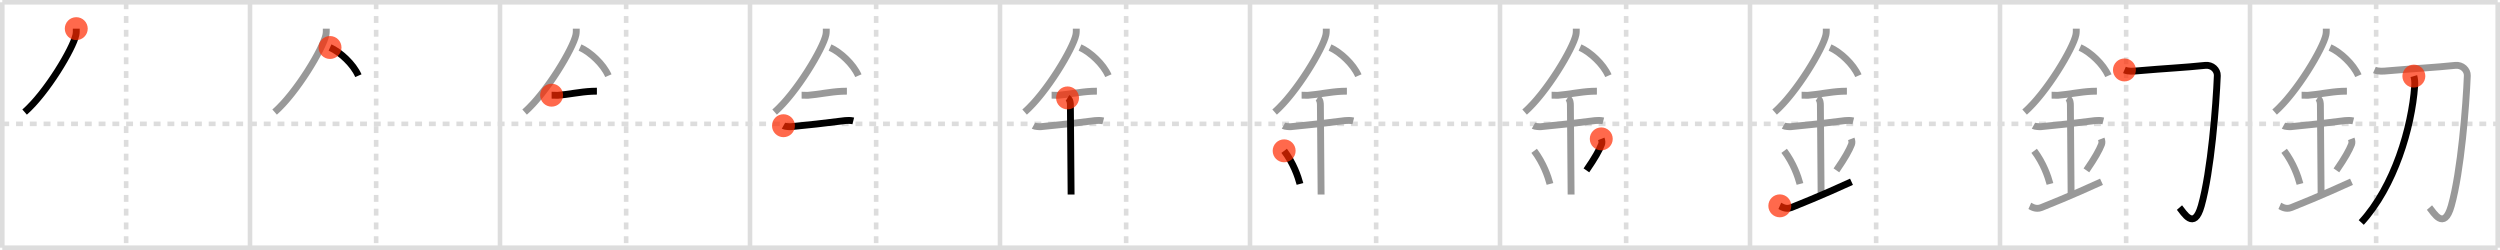 <svg width="1090px" height="109px" viewBox="0 0 1090 109" xmlns="http://www.w3.org/2000/svg" xmlns:xlink="http://www.w3.org/1999/xlink" xml:space="preserve" version="1.1"  baseProfile="full">
<line x1="1" y1="1" x2="1089" y2="1" style="stroke:#ddd;stroke-width:2" />
<line x1="1" y1="1" x2="1" y2="108" style="stroke:#ddd;stroke-width:2" />
<line x1="1" y1="108" x2="1089" y2="108" style="stroke:#ddd;stroke-width:2" />
<line x1="1089" y1="1" x2="1089" y2="108" style="stroke:#ddd;stroke-width:2" />
<line x1="109" y1="1" x2="109" y2="108" style="stroke:#ddd;stroke-width:2" />
<line x1="218" y1="1" x2="218" y2="108" style="stroke:#ddd;stroke-width:2" />
<line x1="327" y1="1" x2="327" y2="108" style="stroke:#ddd;stroke-width:2" />
<line x1="436" y1="1" x2="436" y2="108" style="stroke:#ddd;stroke-width:2" />
<line x1="545" y1="1" x2="545" y2="108" style="stroke:#ddd;stroke-width:2" />
<line x1="654" y1="1" x2="654" y2="108" style="stroke:#ddd;stroke-width:2" />
<line x1="763" y1="1" x2="763" y2="108" style="stroke:#ddd;stroke-width:2" />
<line x1="872" y1="1" x2="872" y2="108" style="stroke:#ddd;stroke-width:2" />
<line x1="981" y1="1" x2="981" y2="108" style="stroke:#ddd;stroke-width:2" />
<line x1="1" y1="54" x2="1089" y2="54" style="stroke:#ddd;stroke-width:2;stroke-dasharray:3 3" />
<line x1="55" y1="1" x2="55" y2="108" style="stroke:#ddd;stroke-width:2;stroke-dasharray:3 3" />
<line x1="164" y1="1" x2="164" y2="108" style="stroke:#ddd;stroke-width:2;stroke-dasharray:3 3" />
<line x1="273" y1="1" x2="273" y2="108" style="stroke:#ddd;stroke-width:2;stroke-dasharray:3 3" />
<line x1="382" y1="1" x2="382" y2="108" style="stroke:#ddd;stroke-width:2;stroke-dasharray:3 3" />
<line x1="491" y1="1" x2="491" y2="108" style="stroke:#ddd;stroke-width:2;stroke-dasharray:3 3" />
<line x1="600" y1="1" x2="600" y2="108" style="stroke:#ddd;stroke-width:2;stroke-dasharray:3 3" />
<line x1="709" y1="1" x2="709" y2="108" style="stroke:#ddd;stroke-width:2;stroke-dasharray:3 3" />
<line x1="818" y1="1" x2="818" y2="108" style="stroke:#ddd;stroke-width:2;stroke-dasharray:3 3" />
<line x1="927" y1="1" x2="927" y2="108" style="stroke:#ddd;stroke-width:2;stroke-dasharray:3 3" />
<line x1="1036" y1="1" x2="1036" y2="108" style="stroke:#ddd;stroke-width:2;stroke-dasharray:3 3" />
<path d="M33.25,12.49c0,0.92,0.06,1.66-0.17,2.77c-1.2,5.78-12.6,25.06-22.35,33.61" style="fill:none;stroke:black;stroke-width:3" />
<circle cx="33.25" cy="12.49" r="5" stroke-width="0" fill="#FF2A00" opacity="0.7" />
<path d="M142.25,12.49c0,0.92,0.06,1.66-0.17,2.77c-1.2,5.78-12.6,25.06-22.35,33.61" style="fill:none;stroke:#999;stroke-width:3" />
<path d="M143.89,20.71C148.36,22.7,154.07,27.99,156.25,33" style="fill:none;stroke:black;stroke-width:3" />
<circle cx="143.89" cy="20.71" r="5" stroke-width="0" fill="#FF2A00" opacity="0.7" />
<path d="M251.25,12.49c0,0.92,0.06,1.66-0.17,2.77c-1.2,5.78-12.6,25.06-22.35,33.61" style="fill:none;stroke:#999;stroke-width:3" />
<path d="M252.89,20.71C257.36,22.7,263.07,27.99,265.25,33" style="fill:none;stroke:#999;stroke-width:3" />
<path d="M240.5,41.5c1.5,0,2.18,0.09,2.67,0.06C247.5,41.24,253.0,40.03,258.1,39.8c0.74-0.03,0.9-0.05,2.15-0.05" style="fill:none;stroke:black;stroke-width:3" />
<circle cx="240.5" cy="41.5" r="5" stroke-width="0" fill="#FF2A00" opacity="0.7" />
<path d="M360.25,12.49c0,0.92,0.06,1.66-0.17,2.77c-1.2,5.78-12.6,25.06-22.35,33.61" style="fill:none;stroke:#999;stroke-width:3" />
<path d="M361.89,20.71C366.36,22.7,372.07,27.99,374.25,33" style="fill:none;stroke:#999;stroke-width:3" />
<path d="M349.5,41.5c1.5,0,2.18,0.09,2.67,0.06C356.5,41.24,362.0,40.03,367.1,39.8c0.74-0.03,0.9-0.05,2.15-0.05" style="fill:none;stroke:#999;stroke-width:3" />
<path d="M341.59,54.81c0.59,0.33,2.56,0.48,3.17,0.43c5.49-0.49,16.74-1.74,23.78-2.67c0.74-0.1,2.38-0.13,3.49,0.15" style="fill:none;stroke:black;stroke-width:3" />
<circle cx="341.59" cy="54.81" r="5" stroke-width="0" fill="#FF2A00" opacity="0.7" />
<path d="M469.25,12.49c0,0.92,0.06,1.66-0.17,2.77c-1.2,5.78-12.6,25.06-22.35,33.61" style="fill:none;stroke:#999;stroke-width:3" />
<path d="M470.89,20.71C475.36,22.7,481.07,27.99,483.25,33" style="fill:none;stroke:#999;stroke-width:3" />
<path d="M458.5,41.5c1.5,0,2.18,0.09,2.67,0.06C465.5,41.24,471.0,40.03,476.1,39.8c0.74-0.03,0.9-0.05,2.15-0.05" style="fill:none;stroke:#999;stroke-width:3" />
<path d="M450.59,54.81c0.59,0.33,2.56,0.48,3.17,0.43c5.49-0.49,16.74-1.74,23.78-2.67c0.74-0.1,2.38-0.13,3.49,0.15" style="fill:none;stroke:#999;stroke-width:3" />
<path d="M465.45,42.69c1.24,0.78,1.24,2.52,1.24,3.14c0,4.35,0.31,33.67,0.31,38.98" style="fill:none;stroke:black;stroke-width:3" />
<circle cx="465.45" cy="42.69" r="5" stroke-width="0" fill="#FF2A00" opacity="0.7" />
<path d="M578.25,12.49c0,0.92,0.06,1.66-0.17,2.77c-1.2,5.78-12.6,25.06-22.35,33.61" style="fill:none;stroke:#999;stroke-width:3" />
<path d="M579.89,20.71C584.36,22.7,590.07,27.99,592.25,33" style="fill:none;stroke:#999;stroke-width:3" />
<path d="M567.5,41.5c1.5,0,2.18,0.09,2.67,0.06C574.5,41.24,580.0,40.03,585.1,39.8c0.74-0.03,0.9-0.05,2.15-0.05" style="fill:none;stroke:#999;stroke-width:3" />
<path d="M559.59,54.81c0.59,0.33,2.56,0.48,3.17,0.43c5.49-0.49,16.74-1.74,23.78-2.67c0.74-0.1,2.38-0.13,3.49,0.15" style="fill:none;stroke:#999;stroke-width:3" />
<path d="M574.45,42.69c1.24,0.78,1.24,2.52,1.24,3.14c0,4.35,0.31,33.67,0.31,38.98" style="fill:none;stroke:#999;stroke-width:3" />
<path d="M559.89,65.76c4.08,5.41,6.07,11.28,6.9,14.44" style="fill:none;stroke:black;stroke-width:3" />
<circle cx="559.89" cy="65.76" r="5" stroke-width="0" fill="#FF2A00" opacity="0.7" />
<path d="M687.25,12.49c0,0.92,0.06,1.66-0.17,2.77c-1.2,5.78-12.6,25.06-22.35,33.61" style="fill:none;stroke:#999;stroke-width:3" />
<path d="M688.89,20.71C693.36,22.7,699.07,27.99,701.25,33" style="fill:none;stroke:#999;stroke-width:3" />
<path d="M676.5,41.5c1.5,0,2.18,0.09,2.67,0.06C683.5,41.24,689.0,40.03,694.1,39.8c0.74-0.03,0.9-0.05,2.15-0.05" style="fill:none;stroke:#999;stroke-width:3" />
<path d="M668.59,54.81c0.59,0.33,2.56,0.48,3.17,0.43c5.49-0.49,16.74-1.74,23.78-2.67c0.74-0.1,2.38-0.13,3.49,0.15" style="fill:none;stroke:#999;stroke-width:3" />
<path d="M683.45,42.69c1.24,0.78,1.24,2.52,1.24,3.14c0,4.35,0.31,33.67,0.31,38.98" style="fill:none;stroke:#999;stroke-width:3" />
<path d="M668.89,65.76c4.08,5.41,6.07,11.28,6.9,14.44" style="fill:none;stroke:#999;stroke-width:3" />
<path d="M698.15,60.55c0.34,0.87,0.38,1.76,0.1,2.45c-1,2.5-2.75,5.74-6.58,11.28" style="fill:none;stroke:black;stroke-width:3" />
<circle cx="698.15" cy="60.55" r="5" stroke-width="0" fill="#FF2A00" opacity="0.7" />
<path d="M796.25,12.49c0,0.92,0.06,1.66-0.17,2.77c-1.2,5.78-12.6,25.06-22.35,33.61" style="fill:none;stroke:#999;stroke-width:3" />
<path d="M797.89,20.71C802.36,22.7,808.07,27.99,810.25,33" style="fill:none;stroke:#999;stroke-width:3" />
<path d="M785.5,41.5c1.5,0,2.18,0.09,2.67,0.06C792.5,41.24,798.0,40.03,803.1,39.8c0.74-0.03,0.9-0.05,2.15-0.05" style="fill:none;stroke:#999;stroke-width:3" />
<path d="M777.59,54.81c0.59,0.33,2.56,0.48,3.17,0.43c5.49-0.49,16.74-1.74,23.78-2.67c0.74-0.1,2.38-0.13,3.49,0.15" style="fill:none;stroke:#999;stroke-width:3" />
<path d="M792.45,42.69c1.24,0.78,1.24,2.52,1.24,3.14c0,4.35,0.31,33.67,0.31,38.98" style="fill:none;stroke:#999;stroke-width:3" />
<path d="M777.89,65.76c4.08,5.41,6.07,11.28,6.9,14.44" style="fill:none;stroke:#999;stroke-width:3" />
<path d="M807.15,60.55c0.34,0.87,0.38,1.76,0.1,2.45c-1,2.5-2.75,5.74-6.58,11.28" style="fill:none;stroke:#999;stroke-width:3" />
<path d="M776.0,89.75c0.52,0.23,2.5,1.75,5,0.75c1.25-0.5,13.25-5.25,26.25-11.25" style="fill:none;stroke:black;stroke-width:3" />
<circle cx="776.0" cy="89.75" r="5" stroke-width="0" fill="#FF2A00" opacity="0.7" />
<path d="M905.25,12.49c0,0.92,0.06,1.66-0.17,2.77c-1.2,5.78-12.6,25.06-22.35,33.61" style="fill:none;stroke:#999;stroke-width:3" />
<path d="M906.89,20.71C911.36,22.7,917.07,27.99,919.25,33" style="fill:none;stroke:#999;stroke-width:3" />
<path d="M894.5,41.5c1.5,0,2.18,0.09,2.67,0.06C901.5,41.24,907.0,40.03,912.1,39.8c0.74-0.03,0.9-0.05,2.15-0.05" style="fill:none;stroke:#999;stroke-width:3" />
<path d="M886.59,54.81c0.59,0.33,2.56,0.48,3.17,0.43c5.49-0.49,16.74-1.74,23.78-2.67c0.74-0.1,2.38-0.13,3.49,0.15" style="fill:none;stroke:#999;stroke-width:3" />
<path d="M901.45,42.69c1.24,0.78,1.24,2.52,1.24,3.14c0,4.35,0.31,33.67,0.31,38.98" style="fill:none;stroke:#999;stroke-width:3" />
<path d="M886.89,65.76c4.08,5.41,6.07,11.28,6.9,14.44" style="fill:none;stroke:#999;stroke-width:3" />
<path d="M916.15,60.55c0.34,0.87,0.38,1.76,0.1,2.45c-1,2.5-2.75,5.74-6.58,11.28" style="fill:none;stroke:#999;stroke-width:3" />
<path d="M885.0,89.75c0.52,0.23,2.5,1.75,5,0.75c1.25-0.5,13.25-5.25,26.25-11.25" style="fill:none;stroke:#999;stroke-width:3" />
<path d="M926.25,30.5c1.75,0.75,3.94,0.54,5.48,0.4C945.0,29.75,952.0,29.5,961.5,28.5c2.98-0.31,5.35,2,5.25,4.5c-0.5,12.75-2.75,41.75-7,56.75c-3.17,11.19-7.75,2.75-9.5,0.75" style="fill:none;stroke:black;stroke-width:3" />
<circle cx="926.25" cy="30.5" r="5" stroke-width="0" fill="#FF2A00" opacity="0.7" />
<path d="M1014.25,12.49c0,0.92,0.06,1.66-0.17,2.77c-1.2,5.78-12.6,25.06-22.35,33.61" style="fill:none;stroke:#999;stroke-width:3" />
<path d="M1015.89,20.71C1020.36,22.7,1026.07,27.99,1028.25,33" style="fill:none;stroke:#999;stroke-width:3" />
<path d="M1003.5,41.5c1.5,0,2.18,0.09,2.67,0.06C1010.5,41.24,1016.0,40.03,1021.1,39.8c0.74-0.03,0.9-0.05,2.15-0.05" style="fill:none;stroke:#999;stroke-width:3" />
<path d="M995.59,54.81c0.59,0.33,2.56,0.48,3.17,0.43c5.49-0.49,16.74-1.74,23.78-2.67c0.74-0.1,2.38-0.13,3.49,0.15" style="fill:none;stroke:#999;stroke-width:3" />
<path d="M1010.45,42.69c1.24,0.78,1.24,2.52,1.24,3.14c0,4.35,0.31,33.67,0.31,38.98" style="fill:none;stroke:#999;stroke-width:3" />
<path d="M995.89,65.76c4.08,5.41,6.07,11.28,6.9,14.44" style="fill:none;stroke:#999;stroke-width:3" />
<path d="M1025.15,60.55c0.34,0.87,0.38,1.76,0.1,2.45c-1,2.5-2.75,5.74-6.58,11.28" style="fill:none;stroke:#999;stroke-width:3" />
<path d="M994.0,89.75c0.52,0.23,2.5,1.75,5,0.75c1.25-0.5,13.25-5.25,26.25-11.25" style="fill:none;stroke:#999;stroke-width:3" />
<path d="M1035.25,30.5c1.75,0.75,3.94,0.54,5.48,0.4C1054.0,29.75,1061.0,29.5,1070.5,28.5c2.98-0.31,5.35,2,5.25,4.5c-0.5,12.75-2.75,41.75-7,56.75c-3.17,11.19-7.75,2.75-9.5,0.75" style="fill:none;stroke:#999;stroke-width:3" />
<path d="M1052.44,33.18c0.31,1.07,0.49,2.64,0.36,4.4C1051.5,55.5,1044.0,81.25,1029.5,97" style="fill:none;stroke:black;stroke-width:3" />
<circle cx="1052.44" cy="33.18" r="5" stroke-width="0" fill="#FF2A00" opacity="0.7" />
</svg>